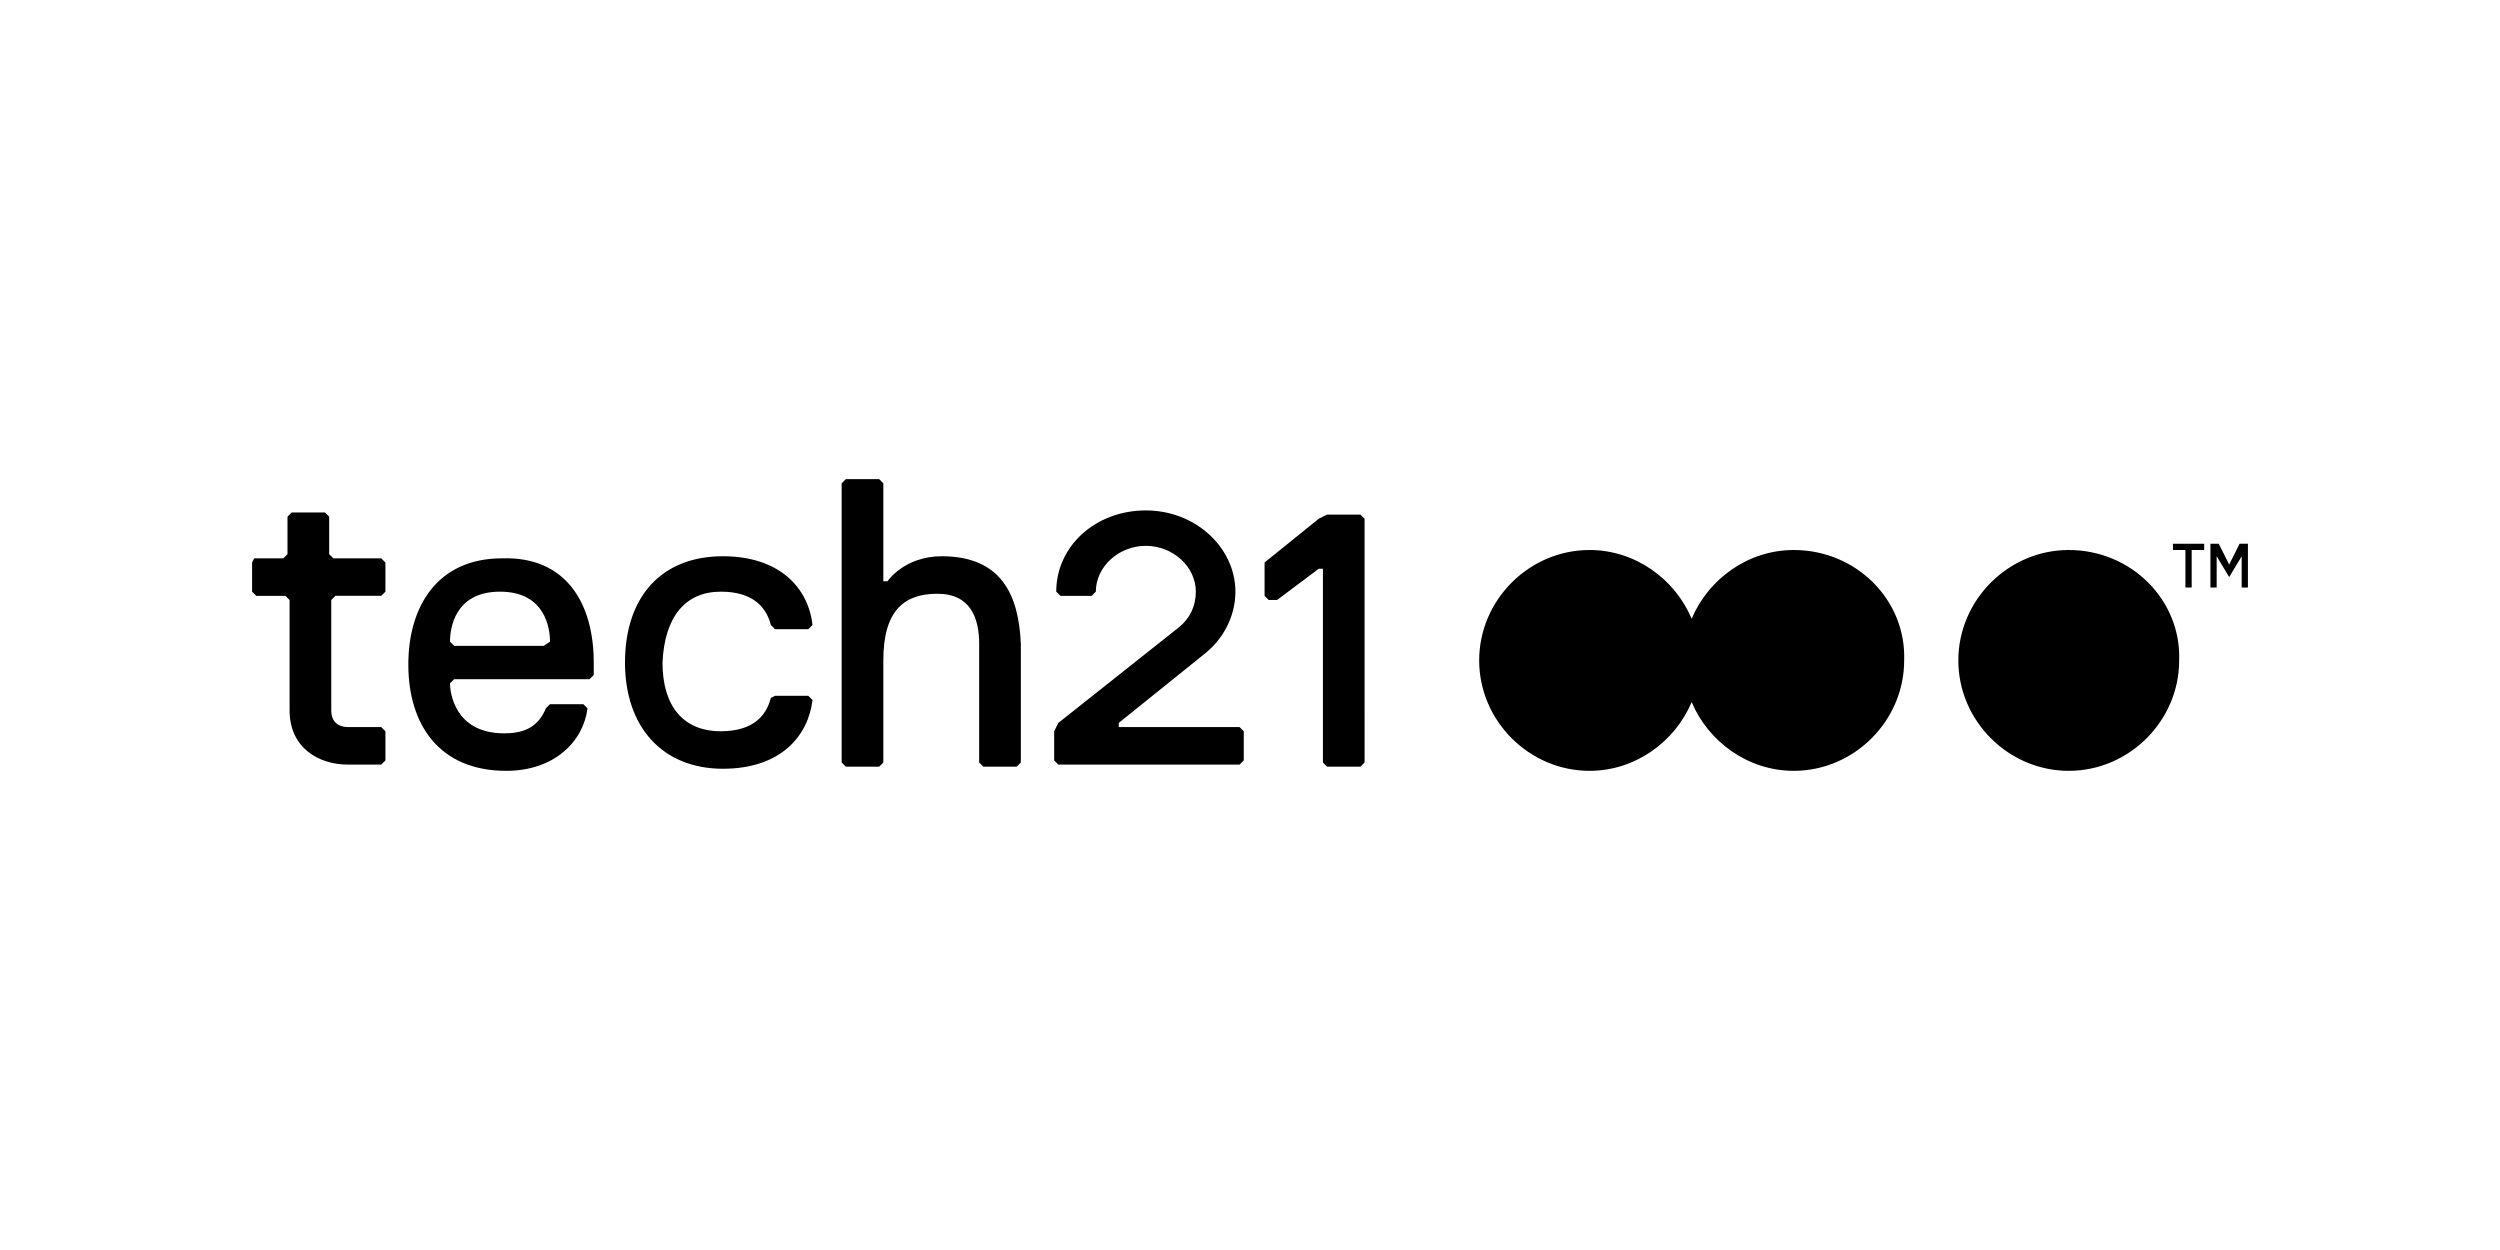 <?xml version="1.0" encoding="UTF-8"?> <svg xmlns="http://www.w3.org/2000/svg" xmlns:xlink="http://www.w3.org/1999/xlink" version="1.1" id="Layer_1" x="0px" y="0px" viewBox="0 0 120 60" style="enable-background:new 0 0 120 60;" xml:space="preserve"> <g> <polygon points="104.9,26.4 104.3,26.4 104.3,26.1 105.8,26.1 105.8,26.4 105.2,26.4 105.2,28.2 104.9,28.2 "></polygon> <polygon points="106.1,26.1 106.5,26.1 107,27.1 107.5,26.1 107.9,26.1 107.9,28.2 107.6,28.2 107.6,26.7 107,27.7 107,27.7 106.4,26.7 106.4,28.2 106.1,28.2 "></polygon> <path d="M86.1,26.4c-2.2,0-4.1,1.4-4.9,3.3c-0.8-1.9-2.7-3.3-4.9-3.3c-2.9,0-5.3,2.4-5.3,5.3s2.4,5.3,5.3,5.3 c2.2,0,4.1-1.4,4.9-3.3c0.8,1.9,2.7,3.3,4.9,3.3c2.9,0,5.3-2.4,5.3-5.3C91.5,28.8,89.1,26.4,86.1,26.4 M99.3,26.4 c-2.9,0-5.3,2.4-5.3,5.3s2.4,5.3,5.3,5.3c2.9,0,5.3-2.4,5.3-5.3C104.7,28.8,102.3,26.4,99.3,26.4 M63.7,24.7l-0.4,0.2l-2.6,2.1v1.6 l0.2,0.2h0.4l2-1.5h0.2v9.3l0.2,0.2h1.6l0.2-0.2V24.9l-0.2-0.2H63.7L63.7,24.7z M34.6,28.4c1.6,0,2.2,0.8,2.4,1.6l0.2,0.2h1.6 L39,30c-0.2-1.8-1.6-3.3-4.3-3.3c-3,0-4.7,2-4.7,5.1s1.8,5.1,4.7,5.1c2.8,0,4.1-1.6,4.3-3.3l-0.2-0.2h-1.6L37,33.5 c-0.2,0.8-0.8,1.6-2.4,1.6c-1.8,0-2.8-1.2-2.8-3.3C31.9,29.6,32.9,28.4,34.6,28.4 M26.4,30.8c0-0.6-0.2-2.4-2.4-2.4 s-2.4,1.8-2.4,2.4l0.2,0.2h4.3L26.4,30.8L26.4,30.8z M28.5,31.8v0.6l-0.2,0.2h-6.5l-0.2,0.2c0,0.4,0.2,2.4,2.6,2.4 c0.8,0,1.6-0.2,2-1.2l0.2-0.2H28l0.2,0.2c-0.2,1.6-1.6,3-3.9,3c-3.2,0-4.7-2.2-4.7-5.1c0-2.8,1.4-5.1,4.5-5.1 C27.2,26.7,28.5,29,28.5,31.8 M16,26.8l-0.2-0.2v-1.8l-0.2-0.2h-1.6l-0.2,0.2v1.8l-0.2,0.2h-1.4L12.1,27v1.4l0.2,0.2h1.4l0.2,0.2 v5.3c0,1.8,1.4,2.6,2.8,2.6h1.6l0.2-0.2v-1.4l-0.2-0.2h-1.6c-0.4,0-0.8-0.2-0.8-0.8v-5.3l0.2-0.2h2.2l0.2-0.2V27l-0.2-0.2H16 L16,26.8z M59.5,34.9l0.2,0.2v1.4l-0.2,0.2h-8.7l-0.2-0.2v-1.4l0,0l0.2-0.4l5.8-4.6c0.5-0.4,0.8-1,0.8-1.7c0-1.2-1.1-2.2-2.4-2.2 c-1.3,0-2.4,1-2.4,2.2l-0.2,0.2h-1.5l-0.2-0.2c0-2.2,1.9-3.9,4.3-3.9c2.4,0,4.3,1.8,4.3,3.9c0,1.2-0.6,2.3-1.5,3l-4.1,3.3v0.2H59.5 L59.5,34.9z"></path> <path d="M45.2,26.7c-1.8,0-2.6,1.2-2.6,1.2h-0.2v-4.7l-0.2-0.2h-1.6l-0.2,0.2v13.4l0.2,0.2h1.6l0.2-0.2v-4.9c0-2.4,1-3.2,2.6-3.2 c1.6,0,2,1.2,2,2.4v5.7l0.2,0.2h1.6l0.2-0.2v-5.7C48.9,28.6,48.1,26.7,45.2,26.7"></path> </g> </svg> 